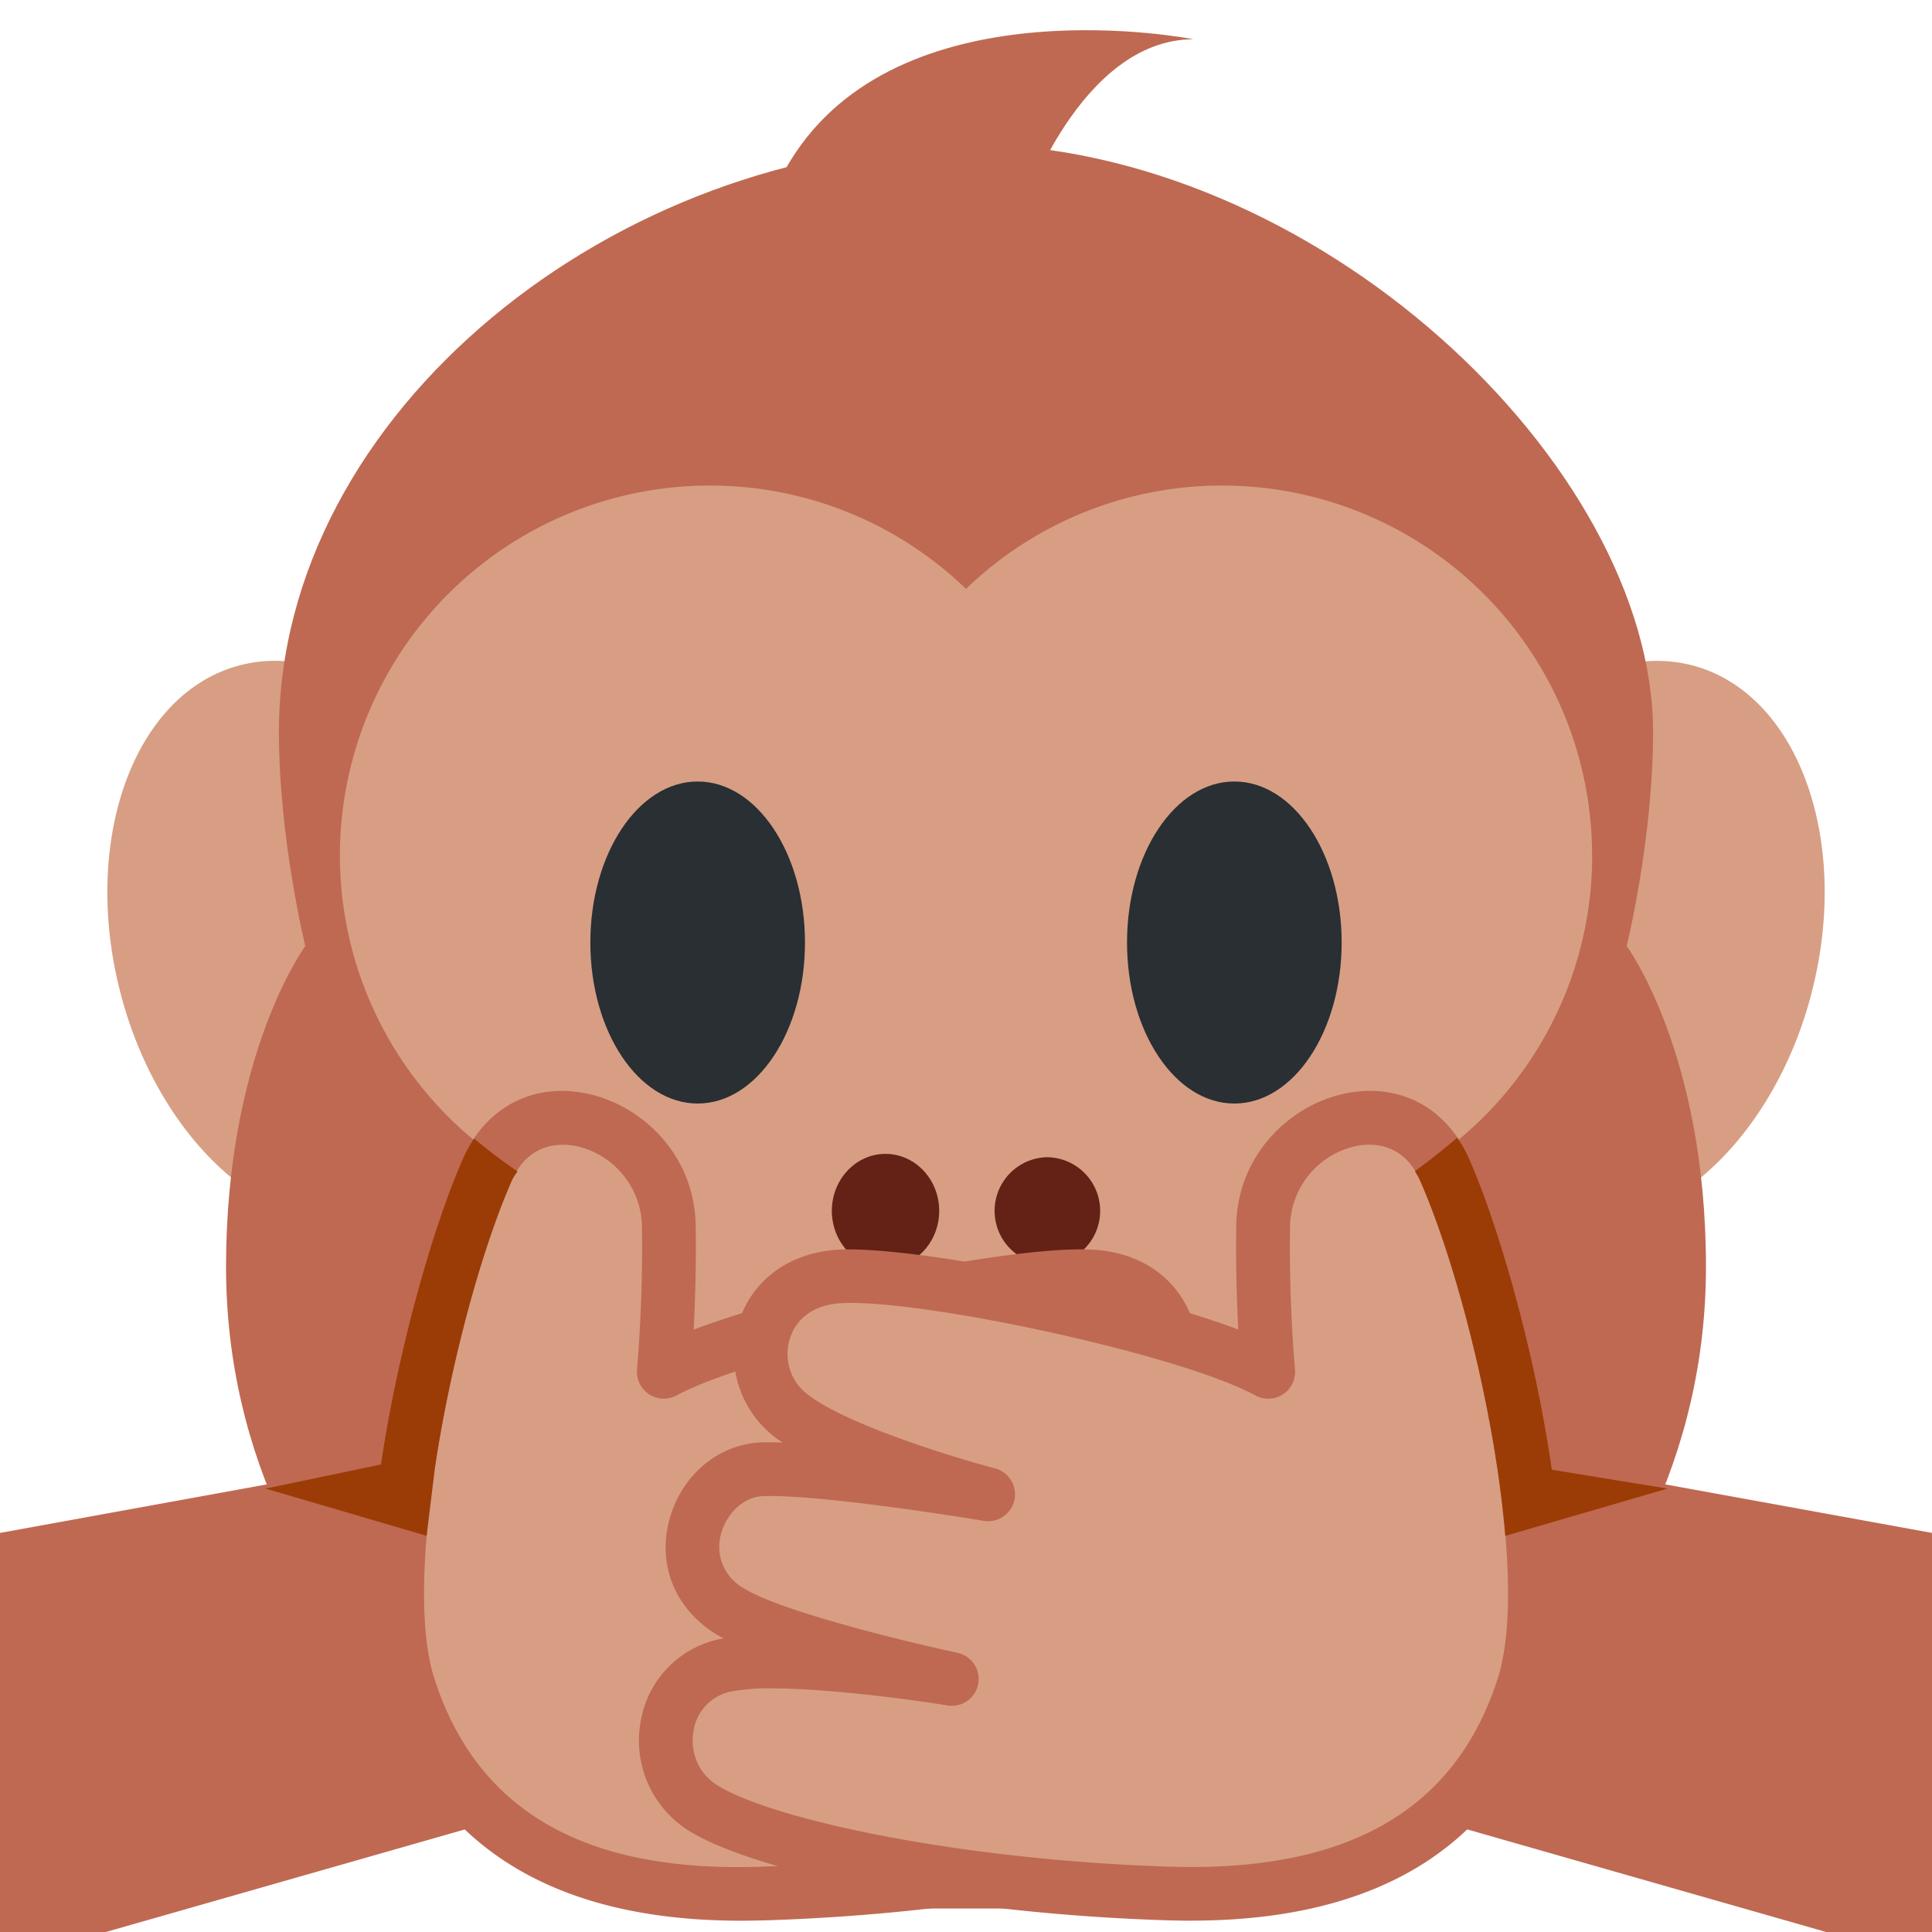 <svg xmlns="http://www.w3.org/2000/svg" width="32" height="32">
    <path fill="#D79E84"
        d="M6.328 20.206c1.75-.446 2.643-2.865 1.996-5.402-.646-2.538-2.59-4.234-4.339-3.788-1.75.446-2.643 2.865-1.997 5.403.647 2.537 2.59 4.233 4.34 3.787ZM30.012 16.42c.647-2.539-.247-4.957-1.996-5.403-1.75-.446-3.693 1.25-4.34 3.787-.647 2.538.247 4.957 1.997 5.403 1.75.446 3.692-1.25 4.34-3.788Z" />
    <path fill="#BF6952"
        d="M16.876 31.611h-1.752c-5.777 0-11.38-4.428-11.38-10.628 0-3.542 1.313-5.313 1.313-5.313s-.437-1.772-.437-3.543c0-5.313 5.602-9.742 11.38-9.742 5.778 0 11.38 5.314 11.38 9.742 0 1.772-.437 3.543-.437 3.543s1.313 1.771 1.313 5.313c0 6.2-5.603 10.628-11.38 10.628Z" />
    <path fill="#D79E84"
        d="M26.37 14.17a6.128 6.128 0 0 0-6.127-6.128A6.106 6.106 0 0 0 16 9.754a6.102 6.102 0 0 0-4.243-1.712A6.128 6.128 0 0 0 5.63 14.17a6.117 6.117 0 0 0 2.562 4.977 9.362 9.362 0 0 0-.676 3.508c0 4.946 3.799 8.013 8.484 8.013 4.685 0 8.485-3.067 8.485-8.013 0-1.246-.242-2.43-.677-3.508a6.113 6.113 0 0 0 2.564-4.977Z" />
    <path fill="#292F33"
        d="M11.556 18.278c.981 0 1.777-1.194 1.777-2.667 0-1.473-.796-2.667-1.777-2.667-.982 0-1.778 1.194-1.778 2.667 0 1.473.796 2.667 1.777 2.667ZM20.445 18.278c.981 0 1.777-1.194 1.777-2.667 0-1.473-.796-2.667-1.777-2.667-.982 0-1.778 1.194-1.778 2.667 0 1.473.796 2.667 1.777 2.667Z" />
    <path fill="#642116"
        d="M16 28.5c2.413 0 4.468-1.227 5.24-2.941.32-.71-.222-1.503-1.028-1.503h-8.424c-.806 0-1.347.793-1.028 1.503.771 1.714 2.827 2.941 5.24 2.941ZM14.667 20.999c.49 0 .889-.422.889-.943 0-.521-.398-.944-.89-.944-.49 0-.888.423-.888.944 0 .52.398.943.889.943ZM17.333 20.945a.889.889 0 1 0 0-1.778.889.889 0 0 0 0 1.777Z" />
    <path fill="#BF6952"
        d="M19.77.651s-4.713-.943-6.598 1.886c-1.886 2.828 3.77.943 3.77.943S17.885.65 19.771.65ZM32 32.501l-12.444-3.556 2.666-5.334L32 25.39V32.5Zm-32 0 12.444-3.556-2.666-5.334L0 25.39V32.5Z" />
    <path fill="#D79E84"
        d="M10.995 22.723s.105-1.12.083-2.417c-.027-1.694-2.295-2.535-3-.944-.861 1.945-1.945 6.612-1.306 8.583.64 1.972 2.25 3.528 5.862 3.417 3.611-.11 6.75-.805 7.723-1.417.972-.611.75-2.114-.361-2.36-1-.223-3.75.222-3.75.222s2.89-.617 3.694-1.139c1.11-.722.5-2.306-.584-2.333-1.068-.028-3.722.416-3.722.416s2.528-.666 3.333-1.36c.796-.686.5-2.195-.916-2.25-1.416-.055-5.723.86-7.056 1.582Z" />
    <path fill="#BF6952"
        d="M12.272 31.813c-3.129 0-5.12-1.254-5.922-3.73-.716-2.21.498-7.039 1.322-8.9.372-.841 1.156-1.255 2.042-1.071.884.178 1.79.987 1.809 2.188.01.661-.01 1.273-.034 1.722 1.827-.688 5.303-1.386 6.578-1.325.81.032 1.439.463 1.68 1.157a1.73 1.73 0 0 1-.71 2.04c.12-.004.232-.005.33-.003.714.019 1.332.524 1.539 1.257.209.741-.069 1.467-.725 1.893a1.934 1.934 0 0 1-.164.096l.074.015a1.673 1.673 0 0 1 1.3 1.374 1.759 1.759 0 0 1-.799 1.796c-1.005.633-4.132 1.368-7.945 1.486-.127.002-.252.005-.375.005Zm-2.95-12.852c-.26 0-.624.098-.838.58-.9 2.036-1.86 6.502-1.288 8.267.707 2.184 2.483 3.215 5.424 3.11 3.478-.107 6.6-.783 7.5-1.349a.868.868 0 0 0 .395-.894.787.787 0 0 0-.616-.657c-.754-.167-2.841.108-3.584.227a.444.444 0 0 1-.163-.873c.782-.167 2.944-.685 3.545-1.076a.78.78 0 0 0 .353-.908c-.081-.286-.336-.6-.706-.61-1.044-.043-3.612.407-3.637.411a.445.445 0 0 1-.187-.869c.675-.178 2.56-.754 3.156-1.268a.84.84 0 0 0 .232-.907c-.07-.2-.277-.538-.875-.562-1.29-.054-5.551.839-6.827 1.53a.446.446 0 0 1-.655-.433c.001-.01.102-1.111.082-2.367a1.386 1.386 0 0 0-1.097-1.332 1.114 1.114 0 0 0-.213-.02Z" />
    <path fill="#D79E84"
        d="M21.005 22.723s-.105-1.12-.083-2.417c.027-1.694 2.295-2.535 3-.944.861 1.945 1.945 6.612 1.305 8.583-.639 1.972-2.25 3.528-5.86 3.417-3.612-.11-6.751-.805-7.724-1.417-.972-.611-.75-2.114.361-2.36 1-.223 3.75.222 3.75.222s-2.89-.617-3.694-1.139c-1.11-.722-.5-2.306.583-2.333 1.069-.028 3.723.416 3.723.416s-2.528-.666-3.333-1.36c-.796-.686-.5-2.195.916-2.25 1.416-.055 5.723.86 7.056 1.582Z" />
    <path fill="#BF6952"
        d="M19.728 31.813c-.123 0-.248-.003-.376-.006-3.813-.118-6.94-.853-7.945-1.486a1.758 1.758 0 0 1-.797-1.796 1.672 1.672 0 0 1 1.299-1.374l.073-.015a2.235 2.235 0 0 1-.163-.096c-.657-.425-.935-1.152-.725-1.893.207-.733.826-1.239 1.539-1.257.099-.002.21 0 .33.003a1.735 1.735 0 0 1-.711-2.04c.241-.693.87-1.125 1.68-1.157 1.273-.044 4.752.638 6.578 1.325a25.821 25.821 0 0 1-.034-1.722c.02-1.2.925-2.01 1.809-2.188.892-.183 1.67.23 2.042 1.07.825 1.862 2.038 6.69 1.322 8.901-.801 2.476-2.792 3.73-5.921 3.73Zm-6.955-3.848a3.3 3.3 0 0 0-.67.053.787.787 0 0 0-.617.657c-.049.281.03.664.395.894.9.566 4.022 1.241 7.5 1.349 2.933.09 4.718-.926 5.424-3.11.573-1.764-.388-6.23-1.288-8.266-.284-.64-.83-.606-1.054-.56a1.386 1.386 0 0 0-1.096 1.331c-.02 1.256.081 2.358.082 2.37a.442.442 0 0 1-.198.41.442.442 0 0 1-.457.02c-1.276-.69-5.5-1.587-6.827-1.53-.599.024-.806.362-.875.562a.84.84 0 0 0 .232.908c.596.515 2.48 1.09 3.156 1.268a.445.445 0 0 1-.188.869c-.026-.005-2.632-.438-3.637-.41-.37.009-.626.322-.707.609a.781.781 0 0 0 .354.907c.602.39 2.763.91 3.545 1.077a.444.444 0 0 1-.163.873c-.576-.094-1.967-.281-2.91-.281Z" />
    <path fill="#9B3C07"
        d="M8.572 19.402a8.941 8.941 0 0 1-.72-.545 2.12 2.12 0 0 0-.18.326c-.474 1.067-1.07 3.108-1.362 5.073l-1.91.4 2.666.782.138-1.127c.263-1.754.777-3.637 1.279-4.77.026-.057.06-.092.089-.139Zm17.131 4.94c-.286-1.99-.895-4.077-1.375-5.16a2.013 2.013 0 0 0-.192-.338c-.226.192-.459.377-.701.555.027.045.056.089.08.143.612 1.381 1.25 3.88 1.417 5.897l2.686-.783-1.915-.313Z" />

</svg>